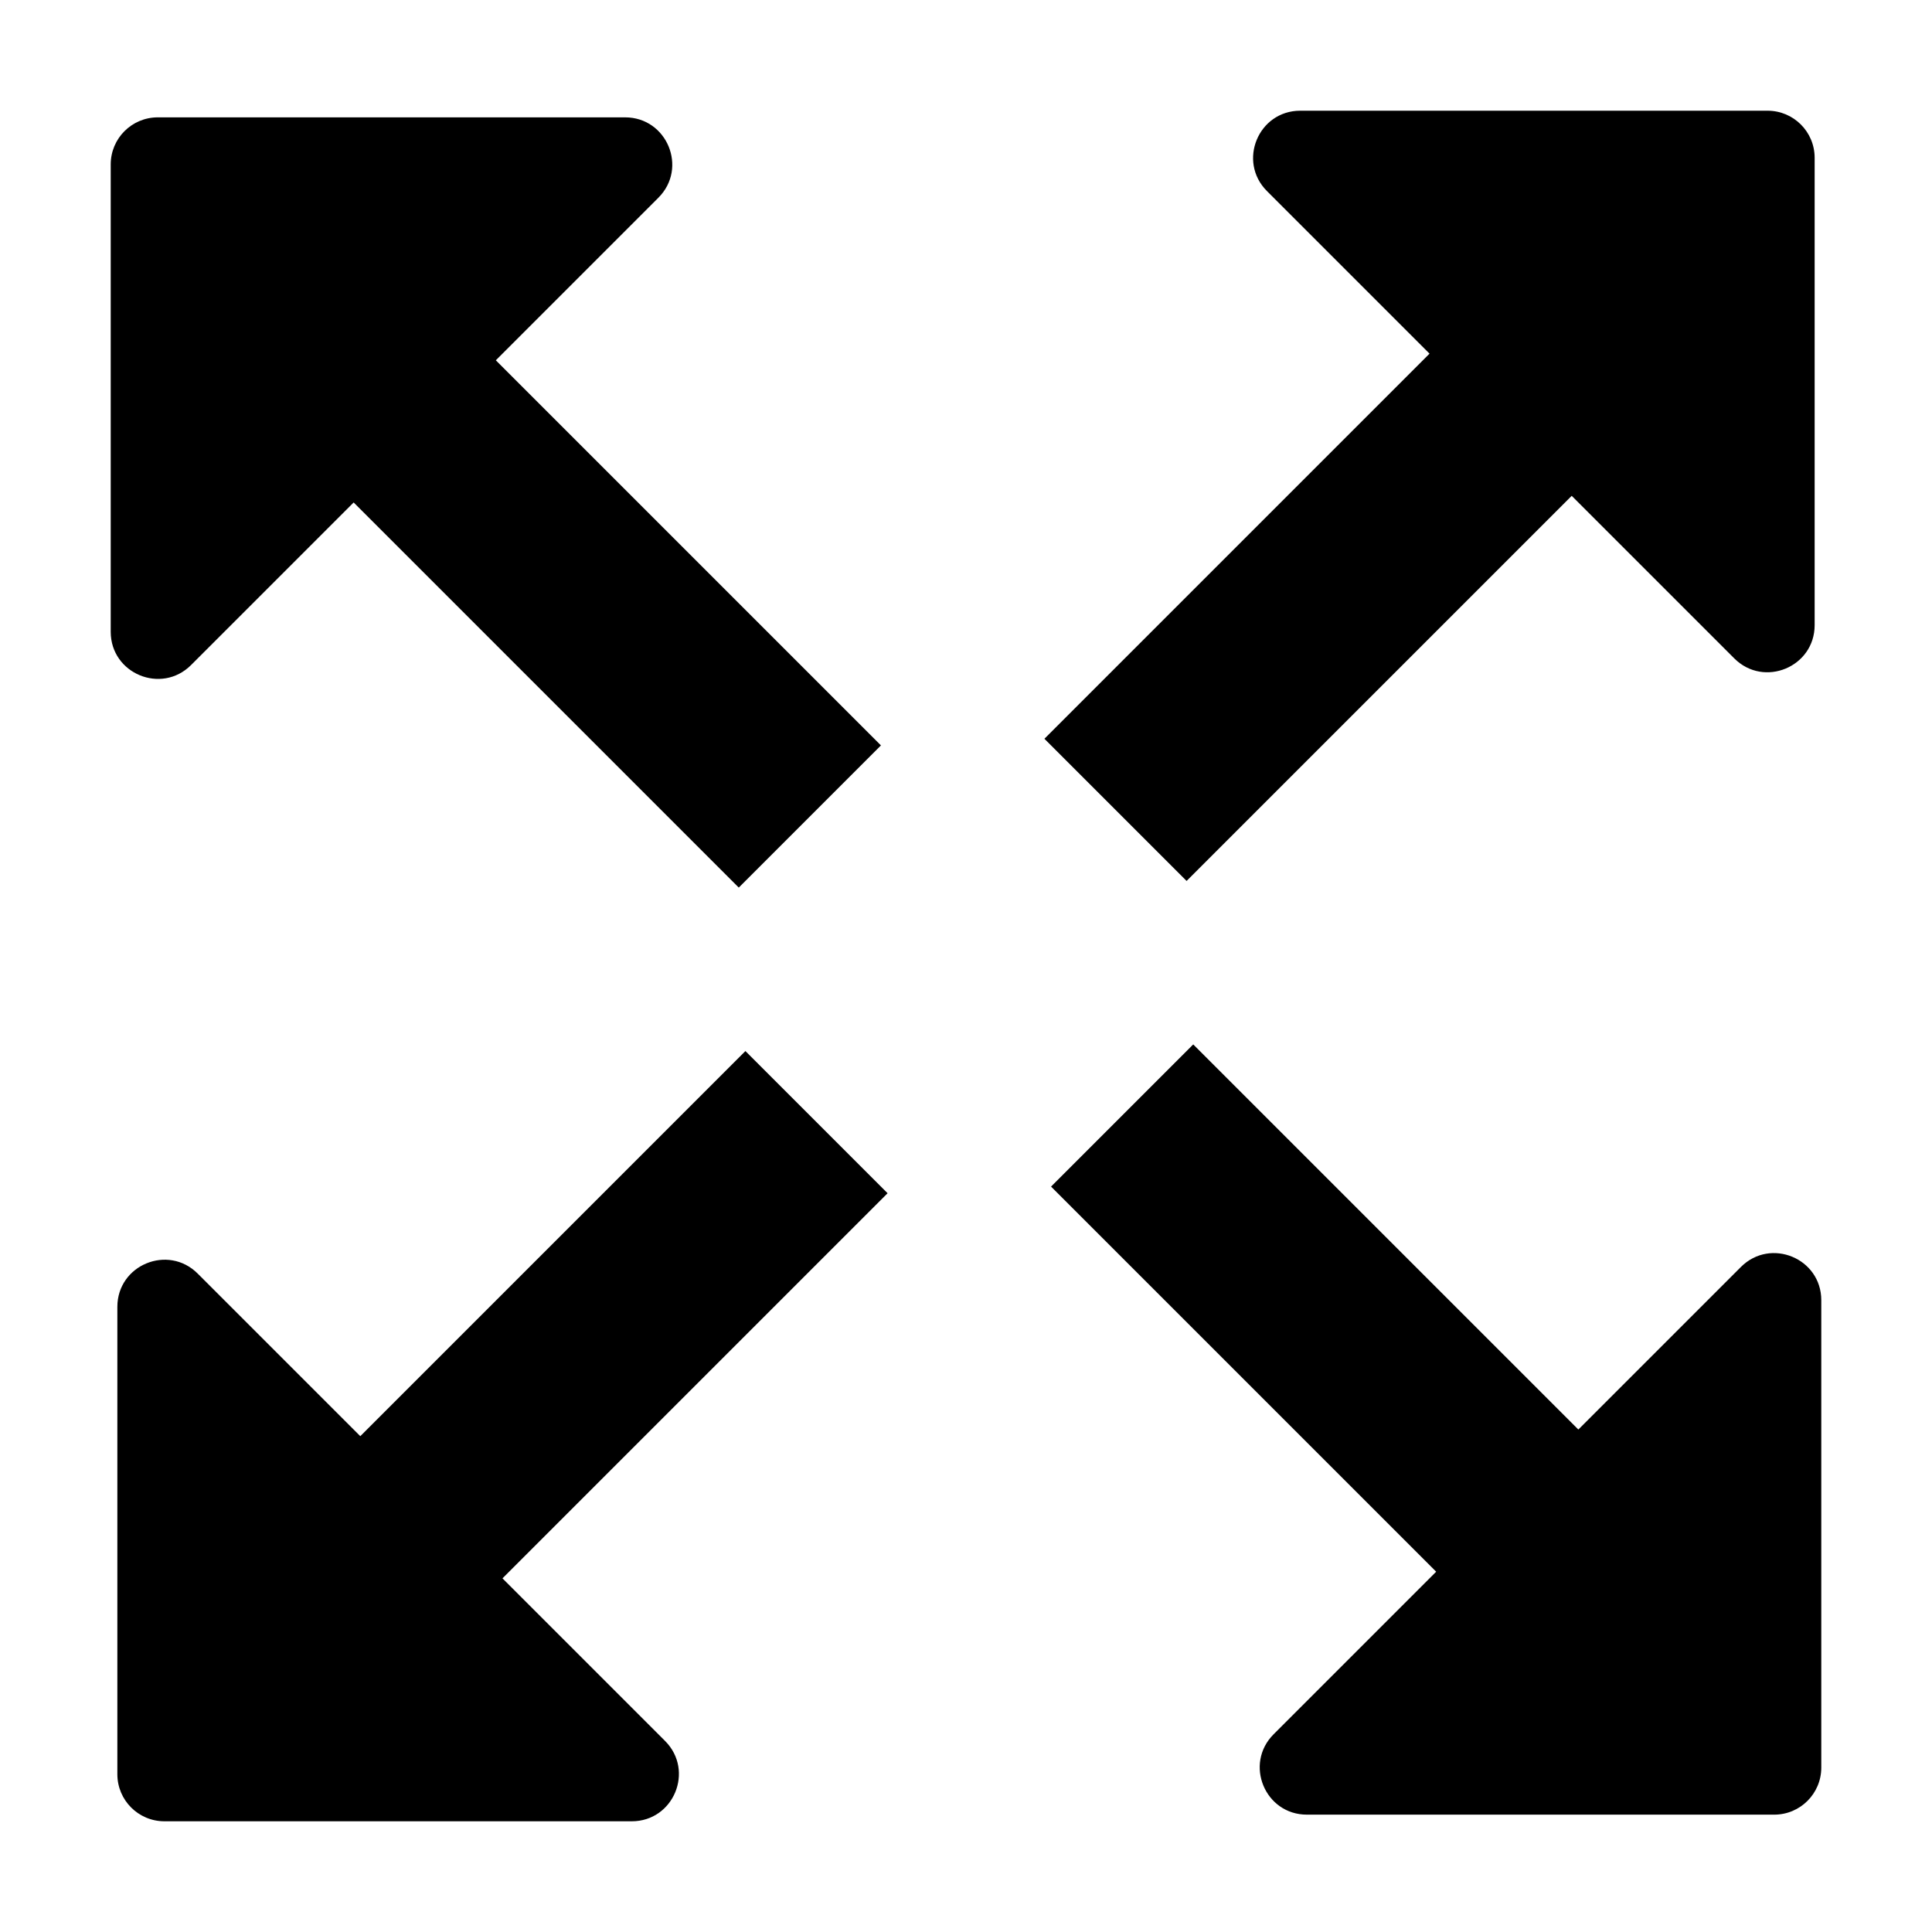 <?xml version="1.0" encoding="UTF-8"?><svg id="grArrowsExpand" xmlns="http://www.w3.org/2000/svg" viewBox="0 0 256 256"><path id="ahp-icon-expandb" d="M168.76,229.8c-3.93,3.93-1.15,10.65,4.41,10.65h61.92c3.45,0,6.24-2.79,6.24-6.24v-61.92c0-5.56-6.72-8.34-10.65-4.41l-21.54,21.54-51.03-51.03-18.84,18.84,51.03,51.03-21.54,21.54h0ZM87.24,26.2c3.93-3.93,1.15-10.65-4.41-10.65H20.91c-3.45,0-6.24,2.79-6.24,6.24v61.92c0,5.56,6.72,8.34,10.65,4.41l21.54-21.54,51.03,51.03,18.84-18.84-51.03-51.03,21.54-21.54h0ZM26.2,168.76c-3.93-3.93-10.65-1.15-10.65,4.41v61.92c0,3.45,2.79,6.24,6.24,6.24h61.92c5.56,0,8.34-6.72,4.41-10.65l-21.54-21.54,51.03-51.03-18.84-18.84-51.03,51.03-21.54-21.54h0ZM229.8,87.24c3.93,3.93,10.65,1.15,10.65-4.41V20.91c0-3.45-2.79-6.24-6.24-6.24h-61.92c-5.56,0-8.34,6.72-4.41,10.65l21.54,21.54-51.03,51.03,18.84,18.84,51.03-51.03,21.54,21.54h0Z"/></svg>